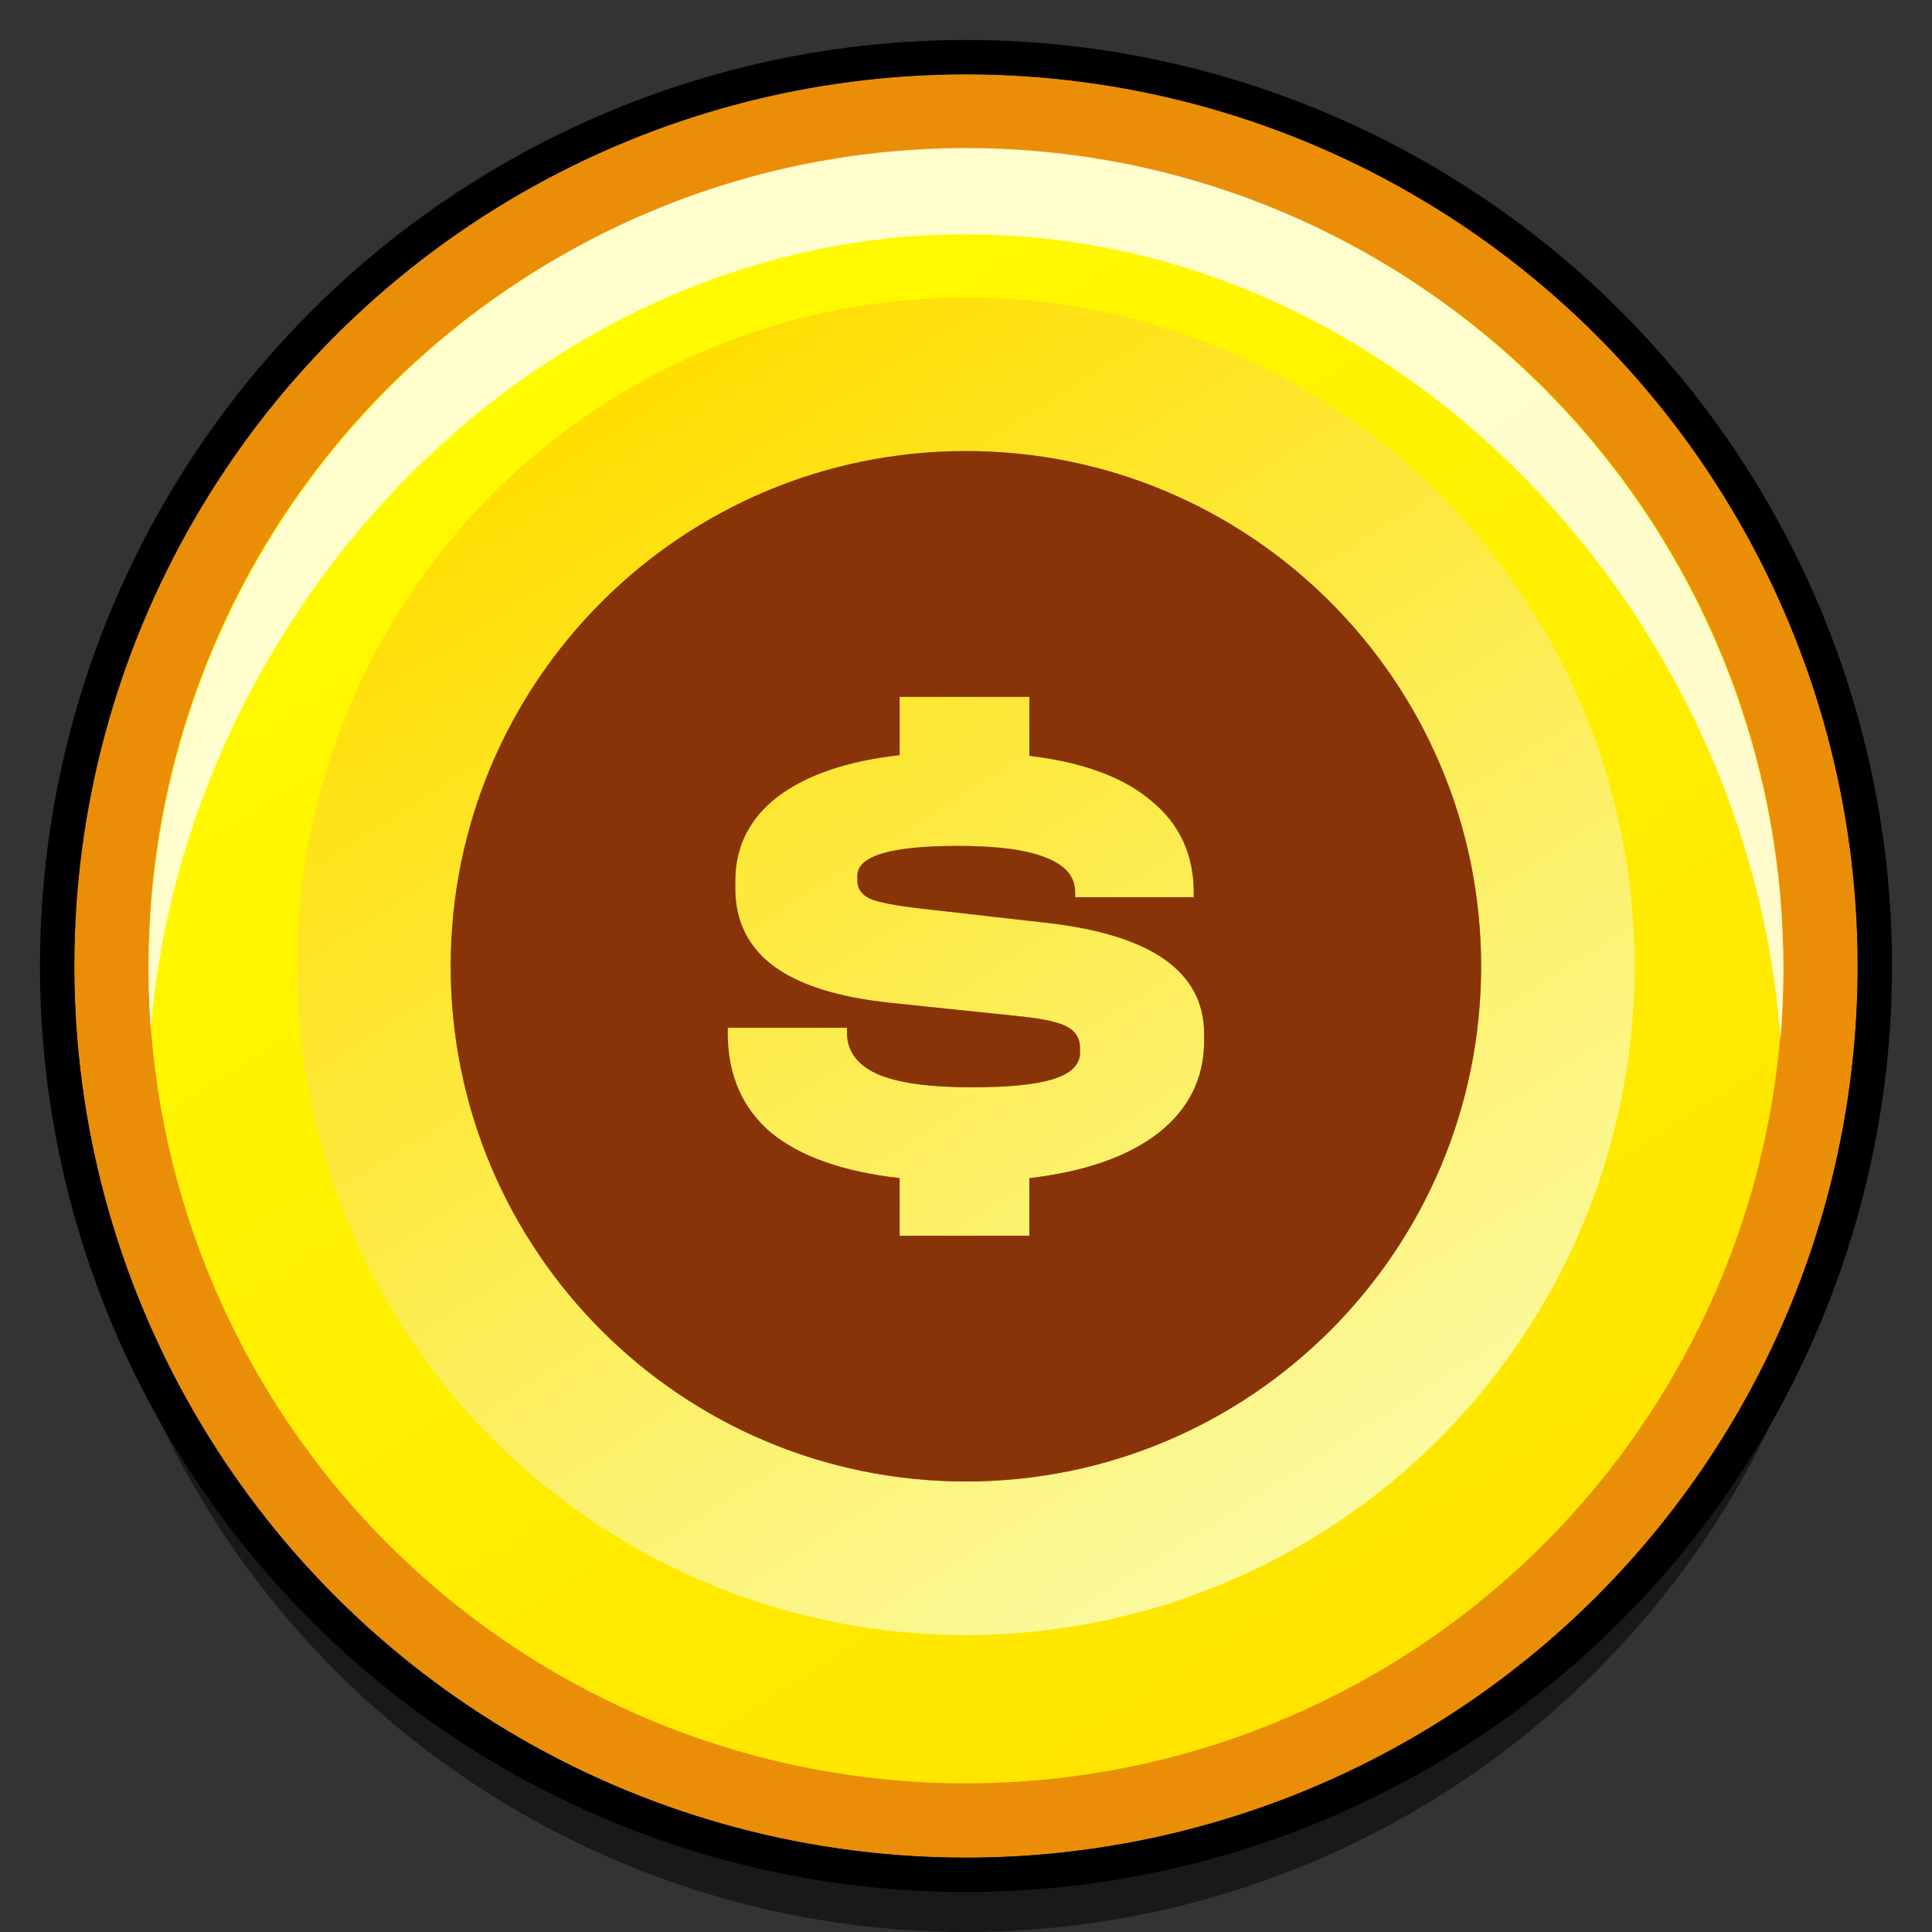 <svg viewBox="0 0 26 26" fill="none" xmlns="http://www.w3.org/2000/svg">
<rect x="0" y="0" width="26" height="26" fill="#333333" stroke="none"/>
<circle opacity="0.5" cx="13" cy="14" r="12" fill="black"/>
<circle cx="13" cy="13" r="12" fill="#EB8E07"/>
<circle cx="12.999" cy="13" r="11" fill="url(#paint0_linear_8495_8522)"/>
<circle cx="12.998" cy="13.004" r="9" fill="url(#paint1_linear_8495_8522)"/>
<path opacity="0.8" d="M24 13.128C23.998 13.419 23.985 13.707 23.961 13.992C23.56 8.281 18.849 3.191 13.062 3.154C7.276 3.117 2.502 8.147 2.028 13.852C2.008 13.566 1.998 13.278 2 12.988C2.039 6.877 6.995 1.954 13.07 1.992C19.145 2.031 24.038 7.017 24 13.128Z" fill="white"/>
<path fill-rule="evenodd" clip-rule="evenodd" d="M12.999 19.937C16.828 19.937 19.932 16.833 19.932 13.004C19.932 9.174 16.828 6.07 12.999 6.07C9.17 6.07 6.065 9.174 6.065 13.004C6.065 16.833 9.17 19.937 12.999 19.937ZM16.205 13.914C16.205 13.08 15.502 12.582 14.095 12.42L12.369 12.224C12.045 12.187 11.824 12.143 11.706 12.094C11.594 12.038 11.538 11.957 11.538 11.851V11.786C11.538 11.518 11.989 11.384 12.891 11.384C13.427 11.384 13.822 11.437 14.077 11.543C14.338 11.643 14.469 11.798 14.469 12.01V12.075H16.065V12.01C16.065 11.499 15.875 11.089 15.495 10.778C15.122 10.46 14.575 10.258 13.853 10.171V9.378H12.107V10.162C11.398 10.242 10.851 10.429 10.465 10.722C10.085 11.014 9.895 11.394 9.895 11.86V11.954C9.895 12.395 10.067 12.744 10.409 12.999C10.751 13.254 11.271 13.419 11.967 13.494L13.75 13.68C14.049 13.711 14.254 13.758 14.366 13.82C14.478 13.883 14.534 13.976 14.534 14.1V14.166C14.534 14.327 14.416 14.446 14.179 14.52C13.949 14.595 13.582 14.632 13.078 14.632C12.506 14.632 12.082 14.573 11.809 14.455C11.535 14.331 11.398 14.144 11.398 13.895V13.83H9.793V13.895C9.793 14.461 9.986 14.909 10.371 15.239C10.763 15.563 11.342 15.768 12.107 15.855V16.63H13.853V15.855C14.599 15.768 15.178 15.566 15.589 15.248C15.999 14.925 16.205 14.511 16.205 14.007V13.914Z" fill="url(#paint2_linear_8495_8522)"/>
<path fill-rule="evenodd" clip-rule="evenodd" d="M12.999 19.937C16.828 19.937 19.932 16.833 19.932 13.004C19.932 9.174 16.828 6.07 12.999 6.07C9.17 6.07 6.065 9.174 6.065 13.004C6.065 16.833 9.17 19.937 12.999 19.937ZM16.205 13.914C16.205 13.08 15.502 12.582 14.095 12.42L12.369 12.224C12.045 12.187 11.824 12.143 11.706 12.094C11.594 12.038 11.538 11.957 11.538 11.851V11.786C11.538 11.518 11.989 11.384 12.891 11.384C13.427 11.384 13.822 11.437 14.077 11.543C14.338 11.643 14.469 11.798 14.469 12.01V12.075H16.065V12.01C16.065 11.499 15.875 11.089 15.495 10.778C15.122 10.46 14.575 10.258 13.853 10.171V9.378H12.107V10.162C11.398 10.242 10.851 10.429 10.465 10.722C10.085 11.014 9.895 11.394 9.895 11.86V11.954C9.895 12.395 10.067 12.744 10.409 12.999C10.751 13.254 11.271 13.419 11.967 13.494L13.75 13.68C14.049 13.711 14.254 13.758 14.366 13.82C14.478 13.883 14.534 13.976 14.534 14.1V14.166C14.534 14.327 14.416 14.446 14.179 14.52C13.949 14.595 13.582 14.632 13.078 14.632C12.506 14.632 12.082 14.573 11.809 14.455C11.535 14.331 11.398 14.144 11.398 13.895V13.83H9.793V13.895C9.793 14.461 9.986 14.909 10.371 15.239C10.763 15.563 11.342 15.768 12.107 15.855V16.63H13.853V15.855C14.599 15.768 15.178 15.566 15.589 15.248C15.999 14.925 16.205 14.511 16.205 14.007V13.914Z" fill="#883308"/>
<circle cx="13" cy="13" r="12.231" stroke="black" stroke-width="0.462"/>
<defs>
<linearGradient id="paint0_linear_8495_8522" x1="7.106" y1="3.714" x2="18.892" y2="22.286" gradientUnits="userSpaceOnUse">
<stop stop-color="#FFFC00"/>
<stop offset="0.5" stop-color="#FFF000"/>
<stop offset="1" stop-color="#FFE400"/>
</linearGradient>
<linearGradient id="paint1_linear_8495_8522" x1="8.176" y1="5.406" x2="17.82" y2="20.602" gradientUnits="userSpaceOnUse">
<stop stop-color="#FFDE00"/>
<stop offset="0.5" stop-color="#FDEC50"/>
<stop offset="1" stop-color="#FBFA9F"/>
</linearGradient>
<linearGradient id="paint2_linear_8495_8522" x1="9.194" y1="6.194" x2="16.597" y2="17.678" gradientUnits="userSpaceOnUse">
<stop stop-color="#E8991E"/>
<stop offset="0.5" stop-color="#E88908"/>
<stop offset="1" stop-color="#D97500"/>
</linearGradient>
</defs>
</svg>
